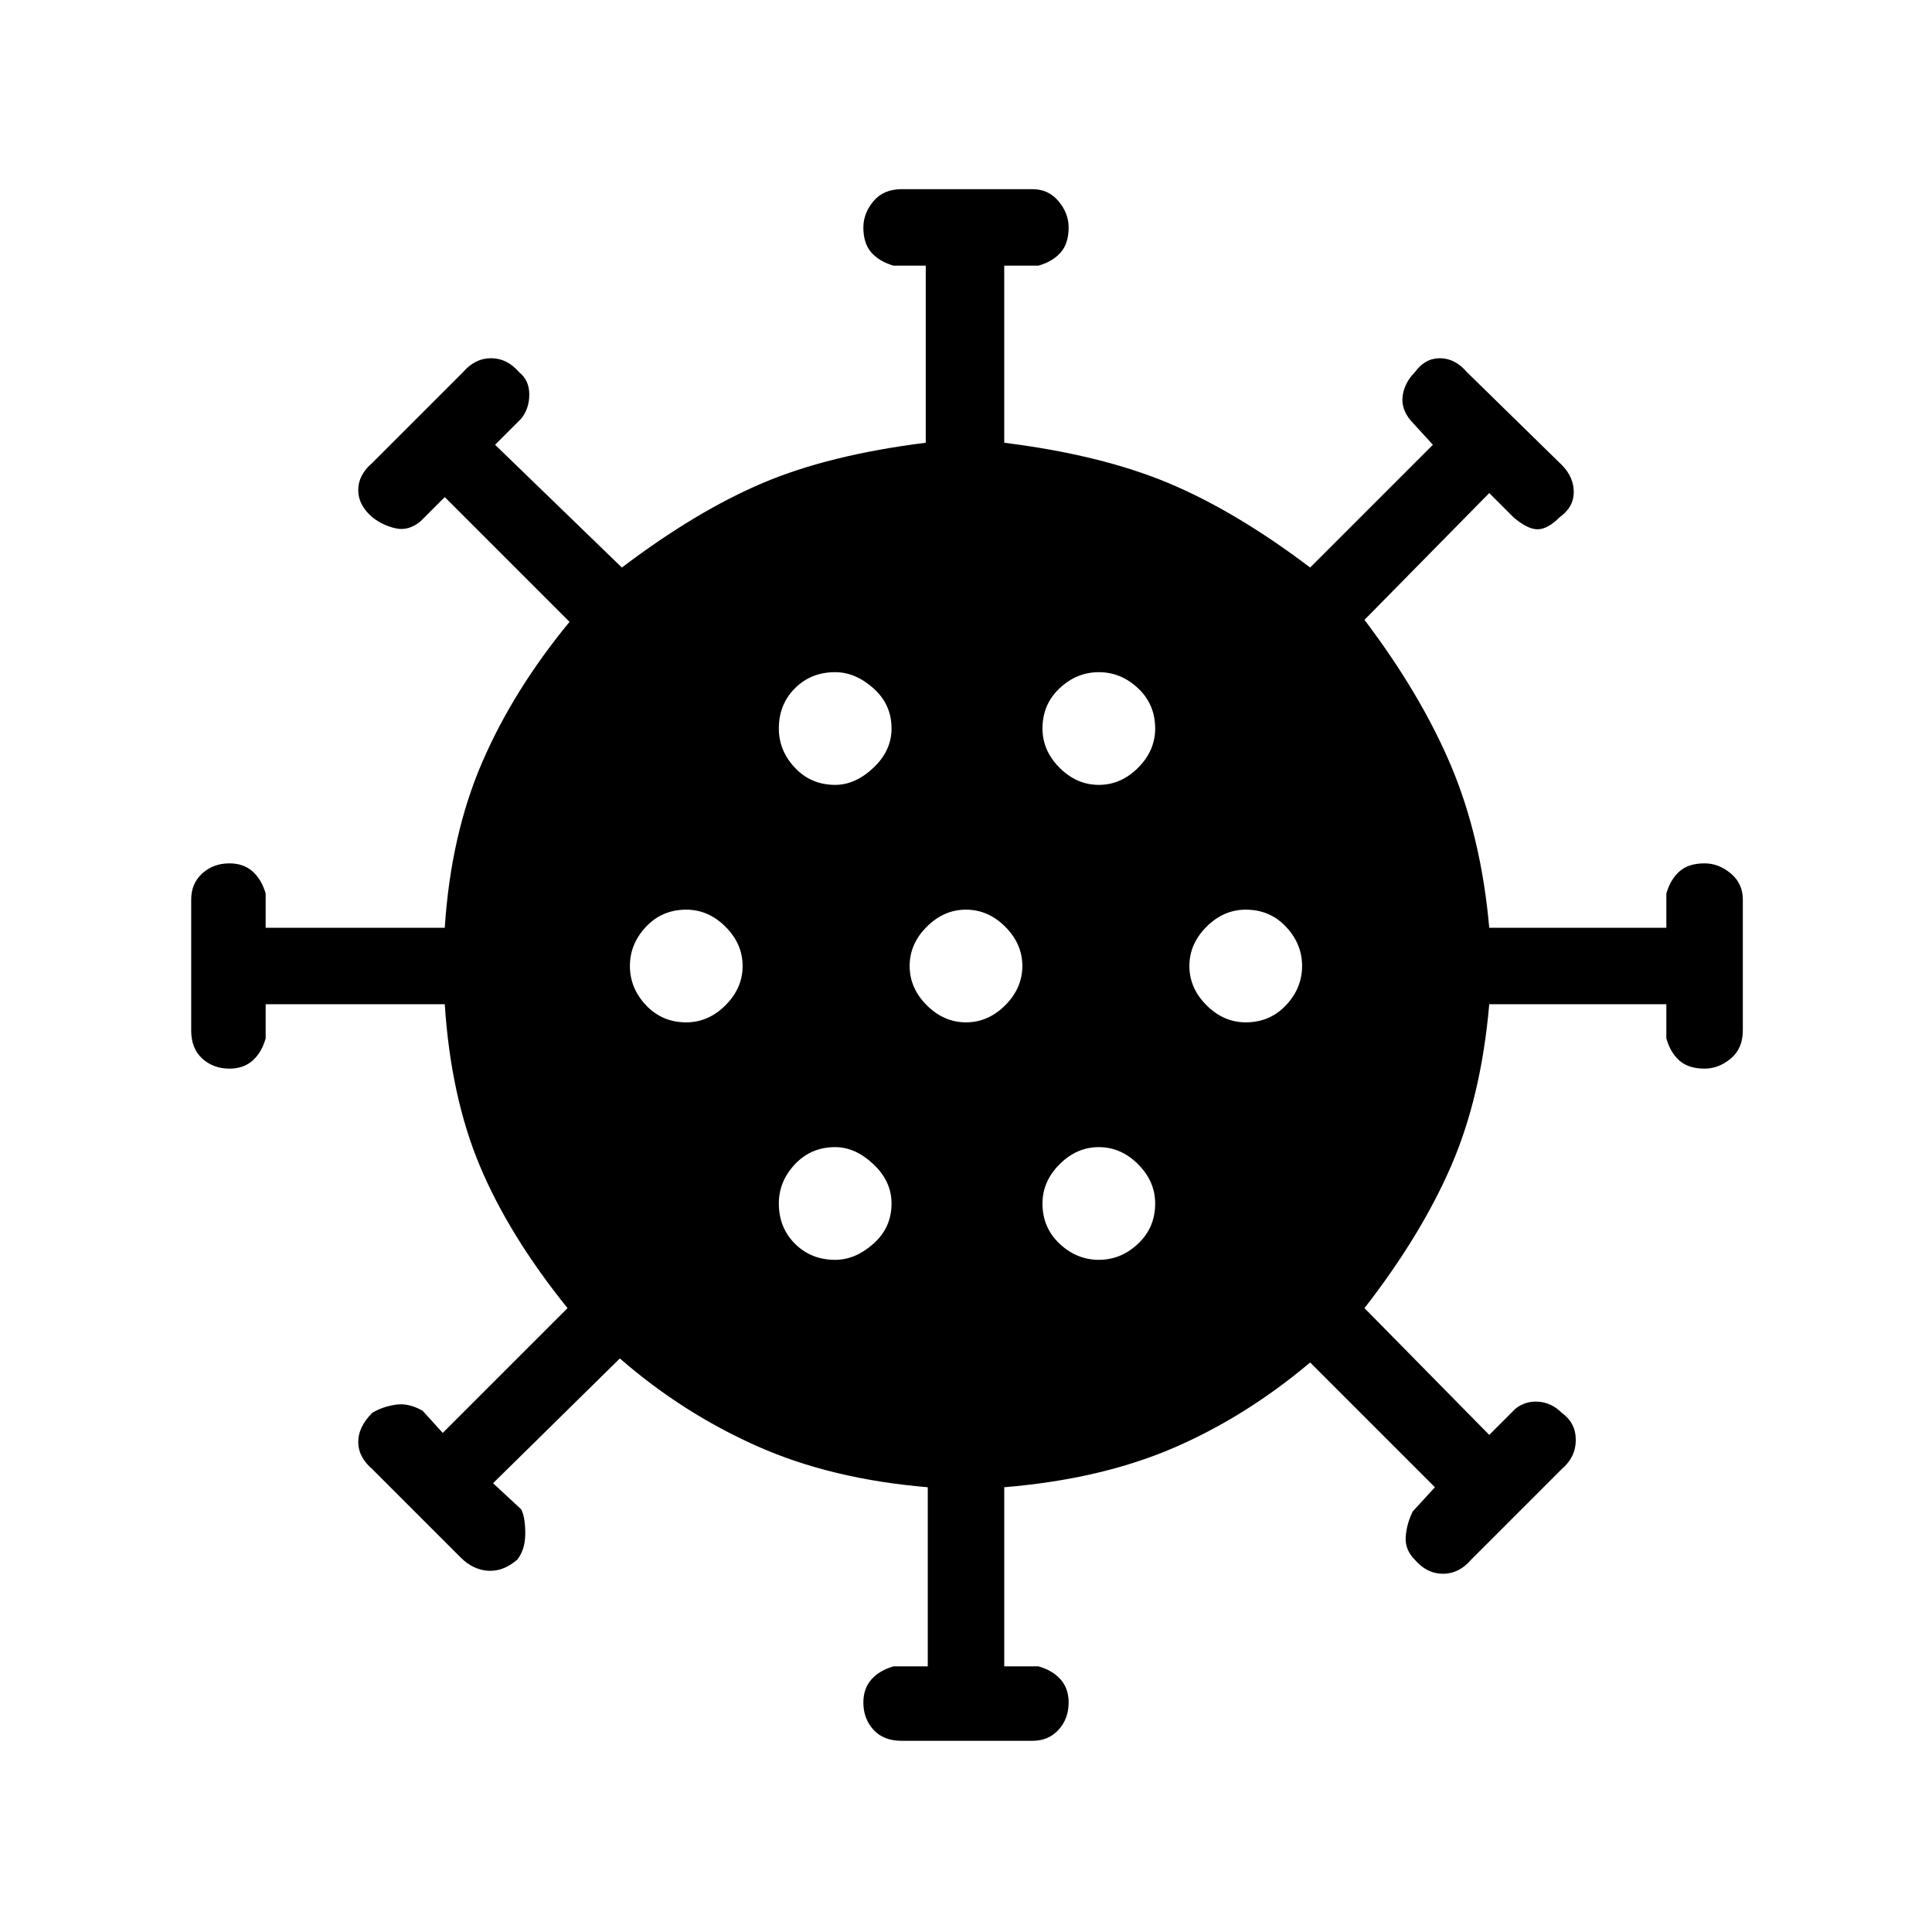 <svg xmlns="http://www.w3.org/2000/svg" height="48" width="48"><path d="M17.05 25.4q.55 0 .975-.425.425-.425.425-.975t-.425-.975q-.425-.425-.975-.425-.6 0-1 .425t-.4.975q0 .55.4.975.4.425 1 .425Zm10.25-5.9q.55 0 .975-.425.425-.425.425-.975 0-.6-.425-1t-.975-.4q-.55 0-.975.4-.425.4-.425 1 0 .55.425.975.425.425.975.425Zm-6.55 0q.5 0 .95-.425.45-.425.45-.975 0-.6-.45-1t-.95-.4q-.6 0-1 .4t-.4 1q0 .55.4.975.4.425 1 .425Zm0 11.8q.5 0 .95-.4.45-.4.45-1 0-.55-.45-.975-.45-.425-.95-.425-.6 0-1 .425t-.4.975q0 .6.4 1t1 .4Zm1.65 11.95q-.45 0-.7-.275-.25-.275-.25-.675 0-.35.2-.575.2-.225.55-.325h.85v-4.45q-2.4-.2-4.25-1.025t-3.4-2.175l-3.15 3.1.7.65q.1.2.1.6 0 .4-.2.65-.35.3-.725.275-.375-.025-.675-.325l-2.2-2.2q-.35-.3-.35-.675 0-.375.35-.725.25-.15.575-.2.325-.05.675.15l.5.55 3.1-3.1q-1.45-1.8-2.175-3.525-.725-1.725-.875-4.025H6.6v.85q-.1.35-.325.55-.225.2-.575.2-.4 0-.675-.25t-.275-.7v-3.25q0-.4.275-.65t.675-.25q.35 0 .575.2.225.2.325.55v.85h4.45q.15-2.3.925-4.1.775-1.8 2.175-3.5l-3.1-3.1-.6.6q-.3.25-.625.175-.325-.075-.575-.275-.35-.3-.35-.675 0-.375.35-.675l2.25-2.25q.3-.35.7-.35.4 0 .7.35.25.2.25.55 0 .35-.2.6l-.65.65 3.15 3.05q1.85-1.4 3.5-2.1 1.65-.7 4.05-1V6.6h-.8q-.35-.1-.55-.325-.2-.225-.2-.625 0-.35.25-.65.25-.3.7-.3h3.25q.4 0 .65.3t.25.65q0 .4-.2.625-.2.225-.55.325h-.85V11q2.4.3 4.075 1 1.675.7 3.525 2.1l3.05-3.05-.55-.6q-.25-.3-.2-.625.05-.325.3-.575.25-.35.625-.35t.675.35l2.35 2.3q.3.3.3.675 0 .375-.35.625-.3.3-.55.3-.25 0-.6-.3l-.6-.6-3.1 3.15q1.4 1.85 2.15 3.625T37 23.05h4.4v-.85q.1-.35.325-.55.225-.2.625-.2.35 0 .65.25.3.25.3.65v3.25q0 .45-.3.7-.3.25-.65.25-.4 0-.625-.2-.225-.2-.325-.55v-.85H37q-.2 2.3-.95 4.025Q35.3 30.7 33.9 32.5l3.1 3.15.65-.65q.25-.2.575-.175.325.025.575.275.35.25.35.675 0 .425-.35.725l-2.25 2.25q-.3.35-.7.35-.4 0-.7-.35-.25-.25-.225-.575.025-.325.175-.625l.55-.6-3.1-3.1q-1.6 1.35-3.4 2.125-1.8.775-4.2.975v4.45h.85q.35.1.55.325.2.225.2.575 0 .4-.25.675t-.65.275ZM24 25.4q.55 0 .975-.425.425-.425.425-.975t-.425-.975Q24.55 22.6 24 22.6t-.975.425q-.425.425-.425.975t.425.975q.425.425.975.425Zm6.95 0q.6 0 1-.425t.4-.975q0-.55-.4-.975-.4-.425-1-.425-.55 0-.975.425-.425.425-.425.975t.425.975q.425.425.975.425Zm-3.65 5.9q.55 0 .975-.4.425-.4.425-1 0-.55-.425-.975-.425-.425-.975-.425t-.975.425q-.425.425-.425.975 0 .6.425 1t.975.4Z"/></svg>